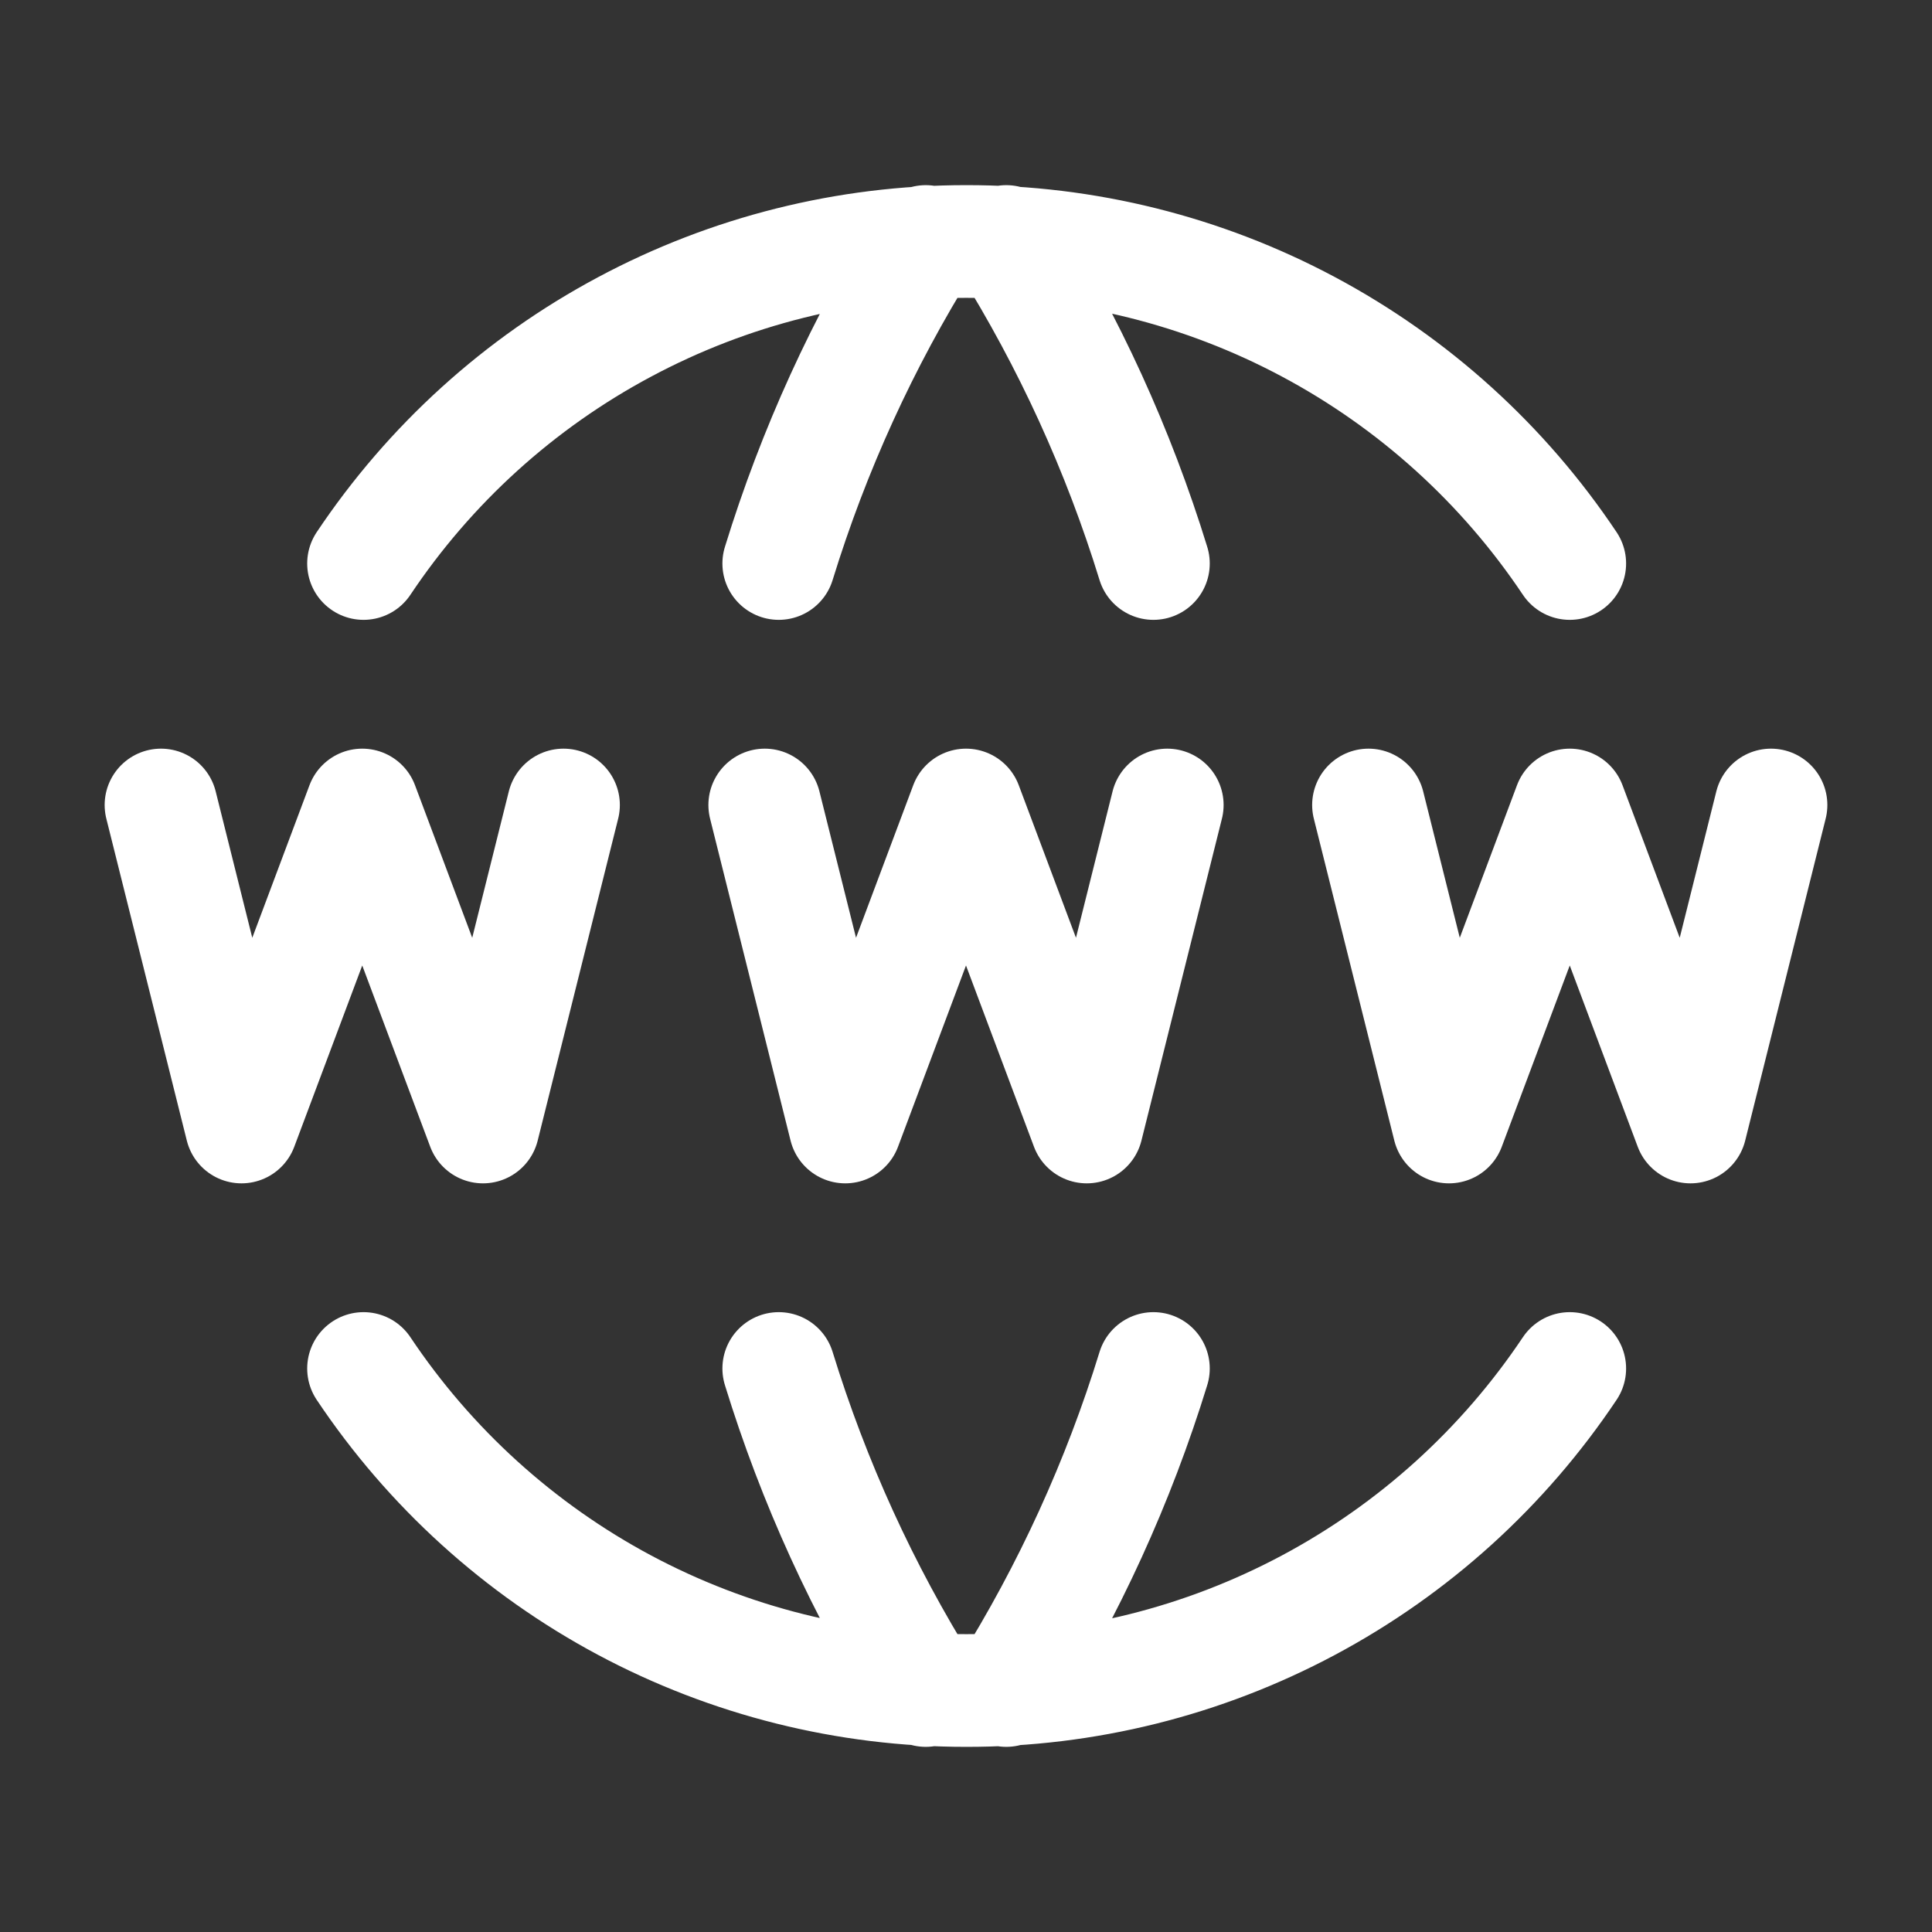 <svg width="24" height="24" viewBox="0 0 24 24" fill="none" xmlns="http://www.w3.org/2000/svg">
<rect x="0" y="0" width="24" height="24" fill="#333333" stroke="none"/>
<path d="M19.5 7C18.676 5.767 17.561 4.757 16.252 4.059C14.944 3.361 13.483 2.997 12 3C10.52 2.999 9.062 3.364 7.757 4.062C6.451 4.759 5.338 5.769 4.516 7M11.5 3C10.72 4.249 10.107 5.593 9.674 7M12.5 3C13.28 4.248 13.895 5.593 14.328 7M19.5 17C18.676 18.233 17.561 19.243 16.252 19.941C14.944 20.639 13.483 21.003 12 21C10.52 21.001 9.062 20.636 7.757 19.939C6.451 19.241 5.338 18.231 4.516 17M11.5 21C10.72 19.751 10.107 18.407 9.674 17M12.5 21C13.28 19.752 13.895 18.407 14.328 17M2 10L3 14L4.5 10L6 14L7 10M17 10L18 14L19.5 10L21 14L22 10M9.5 10L10.5 14L12 10L13.5 14L14.5 10" stroke="white" stroke-width="1.4" stroke-linecap="round" stroke-linejoin="round"/>
</svg>
